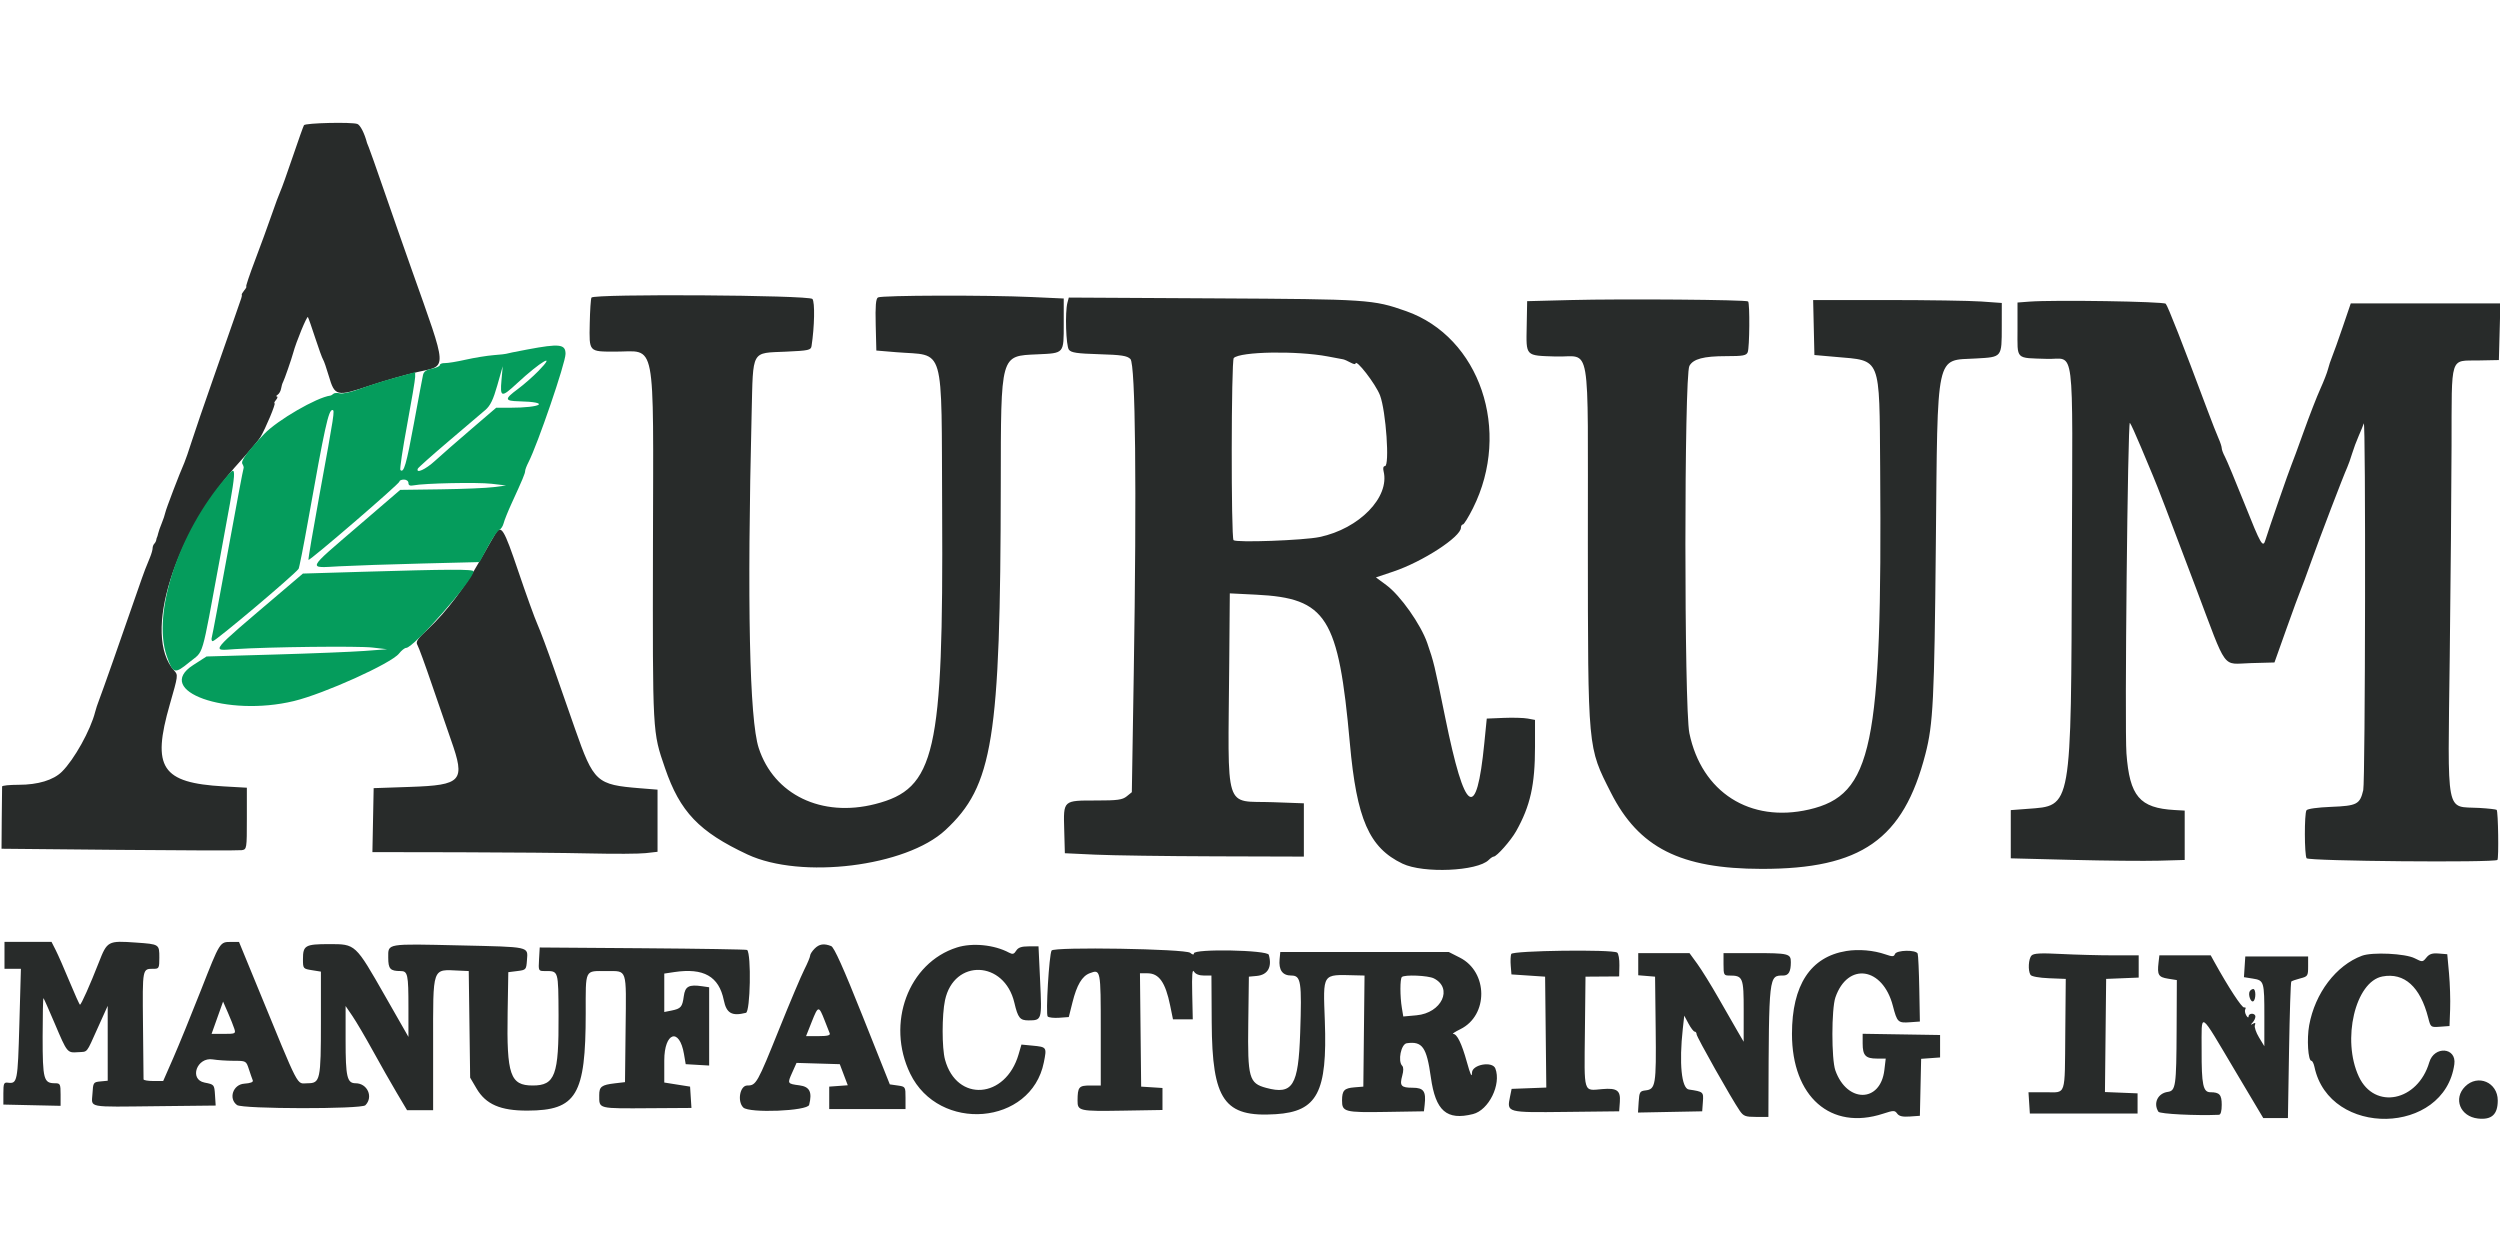 <svg id="svg" version="1.1" xmlns="http://www.w3.org/2000/svg" xmlns:xlink="http://www.w3.org/1999/xlink" width="400" height="200" viewBox="0, 180, 400, 200"><g id="svgg"><path id="path0" d="M140.131 165.069 C 140.676 165.152,141.484 165.149,141.926 165.064 C 142.368 164.979,141.921 164.911,140.934 164.914 C 139.946 164.917,139.585 164.987,140.131 165.069 M48.635 200.031 C 48.530 200.199,47.718 202.483,46.829 205.106 C 45.939 207.728,45.056 210.197,44.866 210.592 C 44.676 210.987,44.047 212.684,43.467 214.363 C 42.888 216.041,41.693 219.313,40.812 221.634 C 39.930 223.954,39.293 225.853,39.397 225.853 C 39.501 225.853,39.363 226.120,39.092 226.447 C 38.821 226.773,38.636 227.095,38.680 227.161 C 38.724 227.227,38.687 227.485,38.597 227.734 C 38.508 227.983,38.045 229.318,37.569 230.700 C 37.093 232.083,35.538 236.526,34.115 240.575 C 32.692 244.623,31.142 249.147,30.671 250.628 C 30.200 252.110,29.671 253.645,29.495 254.039 C 28.729 255.761,26.557 261.449,26.445 262.025 C 26.377 262.372,26.119 263.142,25.872 263.734 C 25.625 264.327,25.370 265.054,25.306 265.350 C 25.242 265.646,25.157 265.929,25.117 265.978 C 25.077 266.028,25.025 266.216,25.000 266.397 C 24.975 266.578,24.834 266.848,24.686 266.996 C 24.538 267.144,24.417 267.470,24.417 267.720 C 24.417 267.971,24.228 268.631,23.998 269.187 C 23.767 269.743,23.552 270.278,23.518 270.377 C 23.484 270.476,23.354 270.799,23.227 271.095 C 23.101 271.391,22.441 273.250,21.761 275.224 C 19.595 281.512,16.259 290.988,15.845 292.027 C 15.625 292.578,15.347 293.423,15.226 293.904 C 14.497 296.808,11.869 301.536,9.904 303.475 C 8.543 304.819,6.073 305.566,2.988 305.566 C 1.542 305.566,0.349 305.687,0.336 305.835 C 0.324 305.983,0.298 308.285,0.279 310.952 L 0.244 315.799 19.063 315.978 C 29.413 316.077,38.245 316.099,38.689 316.026 C 39.482 315.897,39.497 315.799,39.497 310.964 L 39.497 306.033 35.804 305.824 C 25.842 305.259,24.253 302.845,27.171 292.702 C 28.503 288.070,28.511 288.008,27.881 287.312 C 22.730 281.621,27.855 265.369,38.457 253.774 C 39.918 252.177,41.363 250.452,41.668 249.941 C 42.489 248.566,44.178 244.524,43.931 244.524 C 43.814 244.524,43.919 244.282,44.165 243.986 C 44.411 243.689,44.471 243.445,44.299 243.442 C 44.127 243.439,44.184 243.310,44.425 243.157 C 44.667 243.003,44.914 242.561,44.974 242.175 C 45.034 241.788,45.179 241.311,45.295 241.113 C 45.482 240.794,46.669 237.376,46.915 236.445 C 47.367 234.739,49.122 230.480,49.268 230.735 C 49.371 230.913,49.902 232.433,50.449 234.111 C 50.995 235.790,51.554 237.325,51.690 237.522 C 51.827 237.720,52.240 238.909,52.609 240.165 C 53.562 243.410,53.864 243.482,59.105 241.725 C 61.454 240.938,64.943 239.941,66.860 239.511 C 71.618 238.441,71.683 239.530,65.880 223.160 C 64.550 219.408,62.515 213.591,61.357 210.233 C 60.199 206.876,59.143 203.887,59.011 203.591 C 58.878 203.294,58.749 202.971,58.723 202.873 C 58.330 201.351,57.654 200.017,57.183 199.836 C 56.313 199.502,48.856 199.672,48.635 200.031 M94.636 227.613 C 94.525 227.792,94.400 229.659,94.358 231.764 C 94.266 236.347,94.180 236.253,98.420 236.260 C 105.080 236.272,104.531 233.452,104.474 267.380 C 104.422 297.627,104.390 297.030,106.402 302.894 C 108.804 309.896,111.846 313.083,119.589 316.712 C 128.161 320.731,144.974 318.659,151.267 312.809 C 158.883 305.729,160.069 298.339,160.123 257.630 C 160.151 236.523,160.027 236.967,165.965 236.694 C 170.315 236.495,170.197 236.631,170.197 231.789 L 170.197 227.760 165.081 227.526 C 157.875 227.196,141.025 227.242,140.472 227.593 C 140.131 227.810,140.038 228.947,140.113 231.986 L 140.215 236.086 143.390 236.351 C 151.324 237.011,150.604 234.525,150.744 261.743 C 150.944 300.626,149.675 306.184,140.036 308.648 C 131.470 310.837,123.828 307.161,121.394 299.680 C 119.910 295.120,119.519 276.594,120.264 246.062 C 120.513 235.843,120.135 236.518,125.742 236.266 C 129.389 236.102,129.746 236.024,129.847 235.368 C 130.324 232.269,130.398 228.329,129.989 227.836 C 129.466 227.205,95.022 226.988,94.636 227.613 M170.788 228.437 C 170.385 229.942,170.556 235.338,171.027 235.956 C 171.388 236.430,172.323 236.570,175.850 236.674 C 179.456 236.781,180.339 236.917,180.867 237.445 C 181.673 238.251,181.882 257.964,181.401 287.756 L 181.093 306.751 180.273 307.415 C 179.585 307.973,178.809 308.079,175.433 308.079 C 170.054 308.079,170.143 307.998,170.274 312.752 L 170.377 316.517 175.224 316.744 C 177.890 316.869,186.495 316.990,194.345 317.013 L 208.618 317.056 208.618 312.793 L 208.618 308.530 203.680 308.352 C 195.743 308.065,196.481 310.418,196.679 286.033 L 196.768 274.939 200.987 275.148 C 212.275 275.708,214.158 278.694,215.978 298.923 C 217.072 311.086,219.062 315.634,224.405 318.187 C 227.731 319.775,236.382 319.401,238.193 317.591 C 238.487 317.296,238.844 317.056,238.987 317.056 C 239.471 317.056,241.739 314.490,242.582 312.988 C 244.853 308.943,245.601 305.596,245.601 299.493 L 245.601 295.185 244.434 294.969 C 243.793 294.850,242.056 294.802,240.575 294.863 L 237.882 294.973 237.489 298.923 C 236.236 311.549,234.398 310.336,231.232 294.794 C 229.509 286.334,229.406 285.909,228.362 282.890 C 227.334 279.917,224.065 275.282,221.830 273.628 L 220.149 272.383 222.932 271.450 C 227.626 269.875,233.752 265.896,233.752 264.422 C 233.752 264.142,233.892 263.914,234.062 263.914 C 234.233 263.914,234.958 262.742,235.675 261.311 C 241.875 248.922,236.782 233.929,224.962 229.775 C 219.688 227.921,218.984 227.874,194.212 227.738 L 171.009 227.610 170.788 228.437 M251.346 228.007 L 244.345 228.187 244.271 232.195 C 244.181 237.067,244.004 236.883,248.911 237.040 C 254.674 237.225,254.036 233.525,254.057 266.890 C 254.078 300.165,254.013 299.462,257.742 306.822 C 262.207 315.638,268.868 319.006,281.867 319.021 C 297.807 319.040,304.540 314.319,308.066 300.650 C 309.306 295.844,309.495 292.046,309.734 267.145 C 310.035 235.853,309.631 237.723,316.181 237.355 C 320.349 237.121,320.275 237.214,320.282 232.280 L 320.287 228.474 317.000 228.240 C 315.193 228.112,308.401 228.007,301.909 228.007 L 290.104 228.007 290.204 232.406 L 290.305 236.804 293.710 237.103 C 301.050 237.749,300.692 236.853,300.827 254.908 C 301.161 299.591,299.580 307.182,289.452 309.522 C 280.003 311.705,272.260 306.767,270.299 297.307 C 269.451 293.217,269.455 240.113,270.303 238.548 C 270.911 237.427,272.579 236.984,276.187 236.984 C 278.887 236.984,279.416 236.887,279.634 236.355 C 279.932 235.630,279.988 228.522,279.698 228.232 C 279.419 227.953,259.594 227.796,251.346 228.007 M324.686 228.260 L 322.801 228.404 322.801 232.687 C 322.801 237.663,322.387 237.250,327.541 237.420 C 332.060 237.568,331.612 233.992,331.499 269.051 C 331.367 309.884,331.544 308.876,324.375 309.418 L 321.724 309.619 321.724 313.476 L 321.724 317.333 331.508 317.581 C 336.890 317.717,343.151 317.775,345.422 317.711 L 349.551 317.594 349.551 313.645 L 349.551 309.695 347.935 309.604 C 342.340 309.288,340.742 307.408,340.231 300.541 C 339.927 296.450,340.437 247.292,340.780 247.652 C 340.928 247.808,341.724 249.551,342.548 251.526 C 343.372 253.501,344.252 255.601,344.503 256.194 C 345.202 257.844,346.793 261.998,351.377 274.147 C 356.455 287.604,355.446 286.222,360.107 286.098 L 363.914 285.996 365.830 280.610 C 366.885 277.648,367.892 274.901,368.069 274.506 C 368.246 274.111,369.025 272.011,369.799 269.838 C 371.196 265.920,374.937 256.137,375.565 254.758 C 375.745 254.363,376.088 253.393,376.326 252.603 C 376.564 251.813,377.046 250.521,377.396 249.731 C 377.745 248.941,378.109 248.052,378.204 247.756 C 378.533 246.725,378.449 305.024,378.120 306.424 C 377.586 308.692,377.122 308.933,372.980 309.097 C 370.794 309.183,369.193 309.407,369.036 309.648 C 368.682 310.193,368.698 316.759,369.055 317.321 C 369.348 317.783,399.131 318.045,399.586 317.589 C 399.824 317.351,399.712 309.825,399.467 309.580 C 399.379 309.493,398.130 309.353,396.691 309.269 C 391.213 308.949,391.643 311.148,391.959 285.032 C 392.101 273.318,392.232 258.126,392.249 251.271 C 392.286 236.599,391.913 237.766,396.589 237.673 L 399.820 237.610 399.942 233.078 L 400.063 228.546 388.093 228.546 L 376.122 228.546 374.837 232.316 C 374.130 234.390,373.364 236.538,373.134 237.089 C 372.905 237.641,372.610 238.530,372.480 239.064 C 372.350 239.599,371.796 241.022,371.249 242.228 C 370.701 243.434,369.508 246.504,368.597 249.050 C 367.686 251.597,366.799 254.004,366.626 254.399 C 366.295 255.152,362.902 264.944,362.489 266.338 C 362.069 267.756,361.785 267.273,359.121 260.592 C 357.683 256.988,356.275 253.611,355.991 253.086 C 355.708 252.562,355.476 251.940,355.476 251.704 C 355.476 251.469,355.247 250.766,354.968 250.144 C 354.689 249.522,353.887 247.478,353.186 245.601 C 349.225 235.002,346.841 228.924,346.517 228.600 C 346.152 228.235,328.598 227.962,324.686 228.260 M212.426 237.026 C 213.590 237.244,214.704 237.453,214.901 237.490 C 215.099 237.527,215.624 237.757,216.068 238.001 C 216.513 238.245,216.876 238.332,216.876 238.194 C 216.876 237.263,220.121 241.452,220.806 243.268 C 221.758 245.790,222.366 254.578,221.589 254.578 C 221.336 254.578,221.250 254.897,221.371 255.386 C 222.397 259.541,217.495 264.586,211.131 265.925 C 208.596 266.458,197.790 266.852,197.366 266.426 C 196.960 266.018,196.993 237.693,197.401 237.285 C 198.436 236.250,207.453 236.095,212.426 237.026 M79.231 265.440 C 78.958 265.884,77.886 267.753,76.849 269.592 C 74.404 273.931,71.384 277.940,68.621 280.513 C 66.772 282.235,66.474 282.674,66.790 283.206 C 66.998 283.556,68.047 286.427,69.122 289.587 C 70.197 292.747,71.562 296.706,72.155 298.384 C 74.493 304.997,73.949 305.619,65.574 305.906 L 59.785 306.104 59.685 311.221 L 59.585 316.338 73.509 316.362 C 81.167 316.376,90.583 316.461,94.434 316.551 C 98.285 316.641,102.285 316.619,103.321 316.500 L 105.206 316.286 105.206 311.315 L 105.206 306.345 102.424 306.121 C 95.426 305.556,95.001 305.168,91.994 296.589 C 91.198 294.318,89.702 290.036,88.670 287.074 C 87.638 284.111,86.432 280.880,85.991 279.892 C 85.550 278.905,84.165 275.067,82.913 271.364 C 80.613 264.560,80.192 263.882,79.231 265.440 M0.718 332.855 L 0.718 335.009 2.032 335.009 L 3.345 335.009 3.097 343.882 C 2.839 353.116,2.779 353.418,1.257 353.230 C 0.623 353.152,0.539 353.352,0.539 354.937 L 0.539 356.732 5.117 356.833 L 9.695 356.933 9.695 355.127 C 9.695 353.455,9.631 353.321,8.823 353.321 C 6.981 353.321,6.822 352.730,6.822 345.875 C 6.822 342.400,6.884 339.624,6.960 339.707 C 7.036 339.789,7.854 341.634,8.777 343.806 C 10.759 348.471,10.756 348.466,12.465 348.351 C 14.097 348.241,13.738 348.680,15.633 344.479 L 17.232 340.934 17.233 346.925 L 17.235 352.917 16.068 353.029 C 14.933 353.139,14.898 353.192,14.794 354.997 C 14.661 357.295,13.720 357.115,25.211 356.990 L 34.509 356.889 34.400 355.204 C 34.291 353.528,34.284 353.519,32.733 353.214 C 30.205 352.717,31.503 349.084,34.057 349.506 C 34.778 349.625,36.272 349.725,37.376 349.727 C 39.377 349.731,39.385 349.735,39.823 351.077 C 40.064 351.818,40.343 352.616,40.441 352.851 C 40.560 353.134,40.098 353.315,39.071 353.389 C 37.280 353.518,36.521 355.782,37.924 356.808 C 38.802 357.450,57.816 357.480,58.456 356.840 C 59.770 355.526,58.793 353.321,56.895 353.321 C 55.531 353.321,55.296 352.313,55.296 346.447 L 55.296 340.962 56.388 342.564 C 56.989 343.445,58.458 345.943,59.653 348.115 C 60.848 350.287,62.569 353.317,63.477 354.847 L 65.128 357.630 67.214 357.630 L 69.300 357.630 69.300 347.106 C 69.300 334.453,69.067 335.108,73.495 335.302 L 74.998 335.368 75.111 343.896 L 75.224 352.424 76.248 354.166 C 77.739 356.701,80.072 357.712,84.403 357.698 C 92.245 357.674,93.708 355.229,93.714 342.139 C 93.717 334.914,93.493 335.365,97.067 335.374 C 100.401 335.382,100.206 334.791,100.096 344.550 L 100.000 353.142 98.384 353.331 C 96.245 353.581,95.870 353.865,95.876 355.228 C 95.887 357.461,95.516 357.369,104.239 357.312 L 110.632 357.271 110.522 355.566 L 110.413 353.860 108.348 353.533 L 106.284 353.205 106.284 349.673 C 106.284 345.138,108.711 344.354,109.438 348.654 L 109.712 350.269 111.588 350.378 L 113.465 350.486 113.465 344.225 L 113.465 337.963 112.351 337.800 C 110.218 337.486,109.619 337.811,109.407 339.395 C 109.175 341.124,108.948 341.388,107.439 341.690 L 106.284 341.921 106.284 338.846 L 106.284 335.771 107.871 335.533 C 112.584 334.826,115.029 336.214,115.808 340.036 C 116.235 342.129,117.093 342.618,119.350 342.053 C 120.053 341.877,120.229 332.672,119.542 331.991 C 119.458 331.908,111.957 331.786,102.873 331.719 L 86.355 331.598 86.247 333.483 C 86.139 335.358,86.144 335.368,87.205 335.368 C 89.386 335.368,89.329 335.179,89.368 342.484 C 89.419 352.049,88.816 353.680,85.231 353.680 C 81.633 353.680,81.055 351.997,81.221 342.011 L 81.329 335.548 82.765 335.368 C 84.173 335.192,84.203 335.158,84.314 333.614 C 84.471 331.419,84.934 331.521,73.583 331.264 C 61.675 330.996,62.118 330.920,62.118 333.214 C 62.118 335.027,62.430 335.368,64.084 335.368 C 65.240 335.368,65.350 335.874,65.350 341.203 L 65.350 345.903 61.615 339.363 C 56.827 330.978,56.915 331.059,52.657 331.059 C 48.833 331.059,48.474 331.265,48.474 333.461 C 48.474 334.979,48.494 335.004,49.910 335.230 L 51.346 335.460 51.346 343.470 C 51.346 352.808,51.236 353.321,49.222 353.321 C 47.377 353.321,48.137 354.788,41.080 337.617 L 38.241 330.709 36.984 330.710 C 35.159 330.712,35.229 330.600,32.155 338.420 C 30.603 342.370,28.607 347.258,27.721 349.282 L 26.109 352.962 24.544 352.962 C 23.684 352.962,22.975 352.841,22.967 352.693 C 22.960 352.545,22.920 348.588,22.878 343.900 C 22.795 334.772,22.749 335.009,24.625 335.009 C 25.427 335.009,25.494 334.872,25.494 333.235 C 25.494 331.070,25.503 331.076,21.775 330.813 C 17.255 330.494,17.158 330.546,15.801 334.018 C 14.427 337.536,12.991 340.754,12.796 340.754 C 12.719 340.754,11.971 339.098,11.133 337.074 C 10.295 335.049,9.302 332.787,8.927 332.047 L 8.244 330.700 4.481 330.700 L 0.718 330.700 0.718 332.855 M130.341 331.777 C 129.946 332.172,129.623 332.674,129.623 332.892 C 129.623 333.110,129.202 334.120,128.688 335.136 C 128.174 336.152,126.388 340.377,124.719 344.524 C 121.148 353.400,120.990 353.680,119.561 353.680 C 118.390 353.680,117.932 356.209,118.923 357.199 C 119.865 358.142,129.216 357.766,129.465 356.776 C 129.978 354.731,129.555 353.875,127.924 353.657 C 125.957 353.395,125.955 353.391,126.760 351.594 L 127.445 350.063 130.905 350.166 L 134.365 350.269 135.004 351.956 L 135.644 353.643 134.159 353.752 L 132.675 353.860 132.675 355.655 L 132.675 357.451 138.779 357.451 L 144.883 357.451 144.883 355.655 C 144.883 353.877,144.871 353.858,143.627 353.680 L 142.370 353.501 138.014 342.569 C 134.940 334.855,133.461 331.560,132.987 331.373 C 131.833 330.920,131.084 331.034,130.341 331.777 M153.112 331.593 C 145.332 334.050,141.737 343.748,145.630 351.778 C 150.239 361.286,164.996 360.053,167.012 349.991 C 167.503 347.541,167.490 347.521,165.206 347.302 L 163.430 347.131 162.974 348.700 C 160.897 355.842,153.077 356.408,151.204 349.551 C 150.697 347.696,150.697 342.386,151.203 340.025 C 152.633 333.358,160.707 333.654,162.297 340.432 C 162.869 342.870,163.191 343.269,164.586 343.262 C 166.696 343.252,166.713 343.196,166.424 337.028 L 166.161 331.418 164.591 331.418 C 163.430 331.418,162.910 331.598,162.589 332.111 C 162.240 332.672,162.019 332.730,161.436 332.419 C 159.082 331.159,155.585 330.812,153.112 331.593 M168.256 332.083 C 167.858 332.727,167.290 342.299,167.630 342.639 C 167.804 342.813,168.634 342.904,169.475 342.842 L 171.005 342.729 171.598 340.365 C 172.293 337.594,173.127 336.183,174.342 335.721 C 176.109 335.049,176.122 335.113,176.122 344.708 L 176.122 353.680 174.441 353.680 C 172.612 353.680,172.423 353.905,172.408 356.100 C 172.397 357.758,172.684 357.821,179.685 357.704 L 185.996 357.598 185.996 355.838 L 185.996 354.079 184.291 353.969 L 182.585 353.860 182.489 344.794 L 182.393 335.727 183.601 335.727 C 185.444 335.727,186.471 337.186,187.224 340.874 L 187.676 343.088 189.260 343.088 L 190.844 343.088 190.754 338.959 C 190.688 335.947,190.766 334.999,191.041 335.458 C 191.280 335.857,191.859 336.086,192.624 336.086 L 193.830 336.086 193.873 343.595 C 193.945 356.060,195.861 358.801,204.132 358.270 C 210.771 357.844,212.387 354.775,211.974 343.377 C 211.692 335.595,211.476 335.924,216.793 336.050 L 218.325 336.086 218.229 344.973 L 218.133 353.860 216.701 353.976 C 215.075 354.109,214.735 354.468,214.727 356.060 C 214.718 357.908,215.130 358.016,221.771 357.908 L 227.828 357.810 227.945 356.779 C 228.192 354.620,227.790 354.039,226.047 354.039 C 224.168 354.039,223.908 353.741,224.360 352.103 C 224.575 351.326,224.573 350.749,224.355 350.531 C 223.616 349.792,224.168 347.047,225.081 346.918 C 227.578 346.565,228.262 347.532,228.938 352.381 C 229.688 357.753,231.464 359.302,235.668 358.255 C 238.208 357.622,240.233 353.503,239.256 350.957 C 238.791 349.743,235.551 350.315,235.521 351.616 C 235.501 352.471,235.281 352.015,234.695 349.910 C 233.869 346.940,233.127 345.422,232.499 345.422 C 232.300 345.421,232.828 345.079,233.672 344.661 C 238.158 342.441,238.104 335.522,233.583 333.223 L 231.798 332.316 218.323 332.316 L 204.847 332.316 204.736 333.466 C 204.568 335.207,205.195 336.086,206.607 336.086 C 208.160 336.086,208.306 337.029,208.028 345.285 C 207.743 353.748,206.839 355.204,202.581 354.058 C 199.845 353.321,199.610 352.474,199.723 343.752 L 199.820 336.266 201.077 336.150 C 202.846 335.988,203.568 334.719,203.005 332.765 C 202.784 331.999,191.023 331.777,191.023 332.539 C 191.023 332.801,190.815 332.770,190.430 332.450 C 189.665 331.815,168.637 331.467,168.256 332.083 M295.412 332.160 C 289.680 333.091,286.715 337.612,286.715 345.422 C 286.715 355.482,292.924 360.928,301.278 358.196 C 302.979 357.640,303.158 357.638,303.550 358.174 C 303.859 358.596,304.417 358.725,305.579 358.642 L 307.181 358.528 307.282 353.970 L 307.382 349.412 308.897 349.302 L 310.413 349.192 310.413 347.397 L 310.413 345.601 304.219 345.503 L 298.025 345.405 298.025 346.957 C 298.025 348.878,298.491 349.372,300.301 349.372 L 301.716 349.372 301.498 351.212 C 300.875 356.474,295.513 356.510,293.657 351.266 C 293.021 349.469,293.028 341.420,293.667 339.578 C 295.640 333.891,301.237 334.713,302.856 340.928 C 303.545 343.574,303.675 343.698,305.607 343.560 L 307.181 343.447 307.086 338.241 C 307.034 335.377,306.918 332.832,306.828 332.585 C 306.593 331.936,303.444 331.991,303.192 332.649 C 303.026 333.081,302.788 333.090,301.677 332.704 C 299.786 332.047,297.391 331.839,295.412 332.160 M241.796 332.637 C 241.690 332.913,241.655 333.761,241.718 334.522 L 241.831 335.907 244.524 336.086 L 247.217 336.266 247.313 345.137 L 247.409 354.009 244.634 354.114 L 241.859 354.219 241.605 355.464 C 241.082 358.031,241.020 358.014,250.555 357.906 L 259.066 357.810 259.176 356.307 C 259.309 354.480,258.726 354.052,256.378 354.254 C 253.289 354.520,253.476 355.130,253.584 345.126 L 253.680 336.266 256.373 336.247 L 259.066 336.228 259.103 334.451 C 259.123 333.474,258.961 332.556,258.744 332.411 C 257.943 331.877,242.006 332.089,241.796 332.637 M262.118 334.269 L 262.118 336.043 263.465 336.154 L 264.811 336.266 264.908 344.625 C 265.011 353.600,264.899 354.279,263.286 354.464 C 262.380 354.569,262.289 354.721,262.188 356.294 L 262.078 358.009 267.215 357.909 L 272.352 357.810 272.462 356.296 C 272.578 354.697,272.550 354.672,270.213 354.321 C 269.040 354.144,268.640 350.112,269.249 344.591 L 269.479 342.504 270.164 343.783 C 270.541 344.487,270.985 345.063,271.152 345.063 C 271.318 345.063,271.454 345.252,271.454 345.483 C 271.454 345.904,277.077 355.869,278.359 357.720 C 278.964 358.592,279.271 358.707,280.994 358.707 L 282.944 358.707 282.952 356.643 C 283.026 335.919,283.007 336.086,285.308 336.086 C 286.182 336.086,286.535 335.468,286.535 333.941 C 286.535 332.582,286.180 332.496,280.581 332.496 L 275.763 332.496 275.763 334.291 C 275.763 335.979,275.818 336.086,276.684 336.086 C 278.882 336.086,278.995 336.365,278.990 341.754 L 278.986 346.679 278.044 345.063 C 277.527 344.174,276.135 341.750,274.952 339.677 C 273.769 337.603,272.242 335.139,271.559 334.201 L 270.316 332.496 266.217 332.496 L 262.118 332.496 262.118 334.269 M325.045 332.887 C 324.550 333.405,324.450 335.301,324.881 335.979 C 325.044 336.234,326.251 336.454,327.838 336.518 L 330.521 336.625 330.445 345.216 C 330.353 355.637,330.645 354.758,327.281 354.758 L 324.557 354.758 324.666 356.463 L 324.776 358.169 333.393 358.169 L 342.011 358.169 342.011 356.553 L 342.011 354.937 339.401 354.832 L 336.792 354.726 336.888 345.675 L 336.984 336.625 339.587 336.519 L 342.190 336.414 342.190 334.634 L 342.190 332.855 338.117 332.855 C 335.877 332.855,332.121 332.756,329.769 332.636 C 326.482 332.467,325.390 332.525,325.045 332.887 M377.917 332.919 C 373.769 334.463,370.402 338.900,369.467 344.052 C 369.071 346.240,369.292 349.731,369.827 349.731 C 369.981 349.731,370.201 350.175,370.316 350.718 C 372.701 362.039,391.132 361.672,392.694 350.273 C 393.066 347.561,389.470 347.292,388.683 349.973 C 386.847 356.222,379.934 357.632,377.419 352.270 C 374.652 346.369,376.846 337.049,381.194 336.234 C 384.690 335.578,387.246 337.885,388.512 342.838 C 388.906 344.379,388.912 344.384,390.414 344.275 L 391.921 344.165 392.021 341.472 C 392.076 339.991,391.995 337.406,391.842 335.727 L 391.562 332.675 390.201 332.563 C 389.163 332.477,388.696 332.630,388.227 333.209 C 387.624 333.952,387.587 333.954,386.355 333.325 C 384.855 332.558,379.570 332.304,377.917 332.919 M345.365 334.022 C 345.138 335.982,345.351 336.342,346.876 336.586 L 348.294 336.813 348.259 344.798 C 348.218 353.792,348.114 354.524,346.843 354.702 C 345.236 354.928,344.485 356.524,345.347 357.880 C 345.572 358.233,351.365 358.525,355.027 358.368 C 355.315 358.355,355.476 357.783,355.476 356.771 C 355.476 355.150,355.123 354.758,353.664 354.758 C 352.494 354.758,352.244 353.561,352.260 348.049 C 352.279 341.741,351.695 341.370,357.739 351.526 L 362.120 358.887 364.094 358.887 L 366.068 358.887 366.248 348.055 C 366.346 342.097,366.508 337.143,366.607 337.045 C 366.706 336.948,367.352 336.723,368.043 336.544 C 369.242 336.235,369.300 336.146,369.300 334.627 L 369.300 333.034 364.273 333.034 L 359.246 333.034 359.139 334.691 L 359.031 336.348 360.446 336.574 C 362.254 336.863,362.298 337.009,362.296 342.669 L 362.294 347.397 361.437 345.980 C 360.965 345.201,360.670 344.326,360.781 344.036 C 360.926 343.660,360.838 343.592,360.474 343.800 C 360.061 344.036,360.049 343.999,360.413 343.607 C 360.660 343.341,360.862 342.914,360.862 342.657 C 360.862 342.059,359.788 342.041,359.774 342.639 C 359.768 342.887,359.598 342.805,359.395 342.457 C 359.193 342.110,359.129 341.661,359.253 341.460 C 359.377 341.260,359.291 341.140,359.062 341.194 C 358.707 341.278,356.578 338.025,354.325 333.959 L 353.714 332.855 349.607 332.855 L 345.500 332.855 345.365 334.022 M229.418 336.540 C 232.529 338.121,230.665 342.083,226.638 342.448 L 224.525 342.639 224.295 341.248 C 223.993 339.421,223.994 336.628,224.297 336.326 C 224.707 335.915,228.501 336.074,229.418 336.540 M359.962 338.603 C 359.648 339.110,360.124 340.450,360.529 340.199 C 360.965 339.930,360.961 338.241,360.524 338.241 C 360.338 338.241,360.085 338.404,359.962 338.603 M37.497 344.614 C 37.738 345.384,37.658 345.422,35.801 345.422 L 33.851 345.422 34.772 342.838 L 35.693 340.254 36.469 342.030 C 36.895 343.007,37.358 344.170,37.497 344.614 M131.942 343.268 C 132.290 344.156,132.655 345.085,132.753 345.332 C 132.883 345.659,132.391 345.781,130.950 345.781 L 128.969 345.781 129.898 343.439 C 130.911 340.887,131.008 340.879,131.942 343.268 M394.418 353.844 C 392.479 355.783,393.626 358.644,396.471 358.964 C 398.663 359.211,399.641 358.320,399.641 356.077 C 399.641 353.172,396.453 351.809,394.418 353.844 " stroke="none" fill="#282b2a" fill-rule="evenodd"></path><path id="path2" d="M84.381 235.916 C 82.504 236.268,80.969 236.581,80.969 236.610 C 80.969 236.640,80.081 236.735,78.995 236.822 C 77.908 236.909,75.889 237.237,74.506 237.550 C 73.124 237.864,71.629 238.109,71.185 238.095 C 70.741 238.081,70.377 238.222,70.377 238.408 C 70.377 238.594,69.810 238.853,69.117 238.983 C 68.231 239.149,67.805 239.447,67.683 239.987 C 67.587 240.409,66.931 243.905,66.224 247.756 C 65.019 254.323,64.605 255.748,64.061 255.204 C 63.938 255.081,64.420 251.848,65.132 248.019 C 65.845 244.191,66.427 240.718,66.427 240.303 L 66.427 239.548 63.226 240.425 C 61.465 240.907,58.931 241.714,57.593 242.217 C 56.256 242.720,54.812 243.044,54.385 242.937 C 53.957 242.830,53.489 242.860,53.345 243.005 C 53.200 243.149,52.974 243.281,52.843 243.299 C 50.670 243.580,44.373 247.234,42.278 249.429 C 39.577 252.258,38.488 253.748,38.777 254.216 C 38.950 254.495,39.037 254.812,38.971 254.920 C 38.905 255.028,37.777 261.014,36.465 268.223 C 35.153 275.431,33.995 281.611,33.891 281.957 C 33.788 282.303,33.858 282.585,34.046 282.585 C 34.500 282.585,47.017 272.037,47.772 271.017 C 47.879 270.872,48.580 267.316,49.329 263.115 C 51.980 248.248,52.563 245.601,53.184 245.601 C 53.584 245.601,53.505 246.122,51.138 259.057 C 50.091 264.780,49.288 269.516,49.355 269.582 C 49.545 269.772,63.914 257.402,63.914 257.048 C 63.914 256.875,64.237 256.732,64.632 256.732 C 65.035 256.732,65.350 256.972,65.350 257.278 C 65.350 257.653,65.603 257.772,66.158 257.659 C 67.839 257.317,76.398 257.141,78.636 257.402 L 80.969 257.674 78.995 257.939 C 77.908 258.085,74.099 258.244,70.528 258.292 L 64.037 258.380 57.243 264.218 C 48.974 271.322,49.179 270.881,54.264 270.609 C 56.510 270.489,62.485 270.288,67.542 270.162 L 76.735 269.933 78.084 267.436 C 78.826 266.062,79.643 264.858,79.899 264.759 C 80.156 264.661,80.464 264.189,80.584 263.712 C 80.704 263.235,81.266 261.833,81.832 260.596 C 83.617 256.705,84.022 255.737,84.022 255.361 C 84.022 255.160,84.257 254.538,84.545 253.979 C 86.026 251.100,90.485 238.069,90.485 236.619 C 90.485 235.058,89.532 234.948,84.381 235.916 M86.161 239.344 C 85.281 240.248,83.793 241.554,82.855 242.248 C 80.684 243.852,80.711 244.155,83.034 244.208 C 88.146 244.323,86.760 245.242,81.474 245.242 L 79.387 245.242 75.331 248.720 C 73.100 250.632,70.514 252.894,69.585 253.747 C 68.089 255.117,66.516 255.832,66.846 254.991 C 66.912 254.823,69.134 252.844,71.784 250.592 C 74.434 248.341,77.076 246.093,77.655 245.596 C 78.450 244.914,78.920 243.945,79.572 241.646 L 80.435 238.600 80.236 240.844 C 79.991 243.600,80.228 243.649,82.697 241.360 C 86.521 237.813,89.136 236.292,86.161 239.344 M36.129 256.411 C 28.585 265.170,24.309 278.106,26.686 284.981 C 27.664 287.809,27.949 287.888,30.280 285.969 C 32.692 283.983,32.110 285.953,35.185 269.350 C 38.030 253.986,38.013 254.224,36.129 256.411 M57.896 271.489 L 48.466 271.770 44.961 274.754 C 33.208 284.758,33.732 284.110,37.612 283.858 C 43.059 283.504,57.309 283.342,59.605 283.608 L 61.939 283.878 58.348 284.148 C 56.373 284.296,49.873 284.557,43.902 284.727 L 33.047 285.036 30.906 286.414 C 24.483 290.547,36.303 294.763,47.032 292.166 C 51.867 290.995,62.603 286.146,63.839 284.573 C 64.233 284.072,64.750 283.662,64.988 283.662 C 66.186 283.662,75.763 272.778,75.763 271.416 C 75.763 271.058,71.808 271.075,57.896 271.489 " stroke="none" fill="#059c5c" fill-rule="evenodd"></path></g></svg>